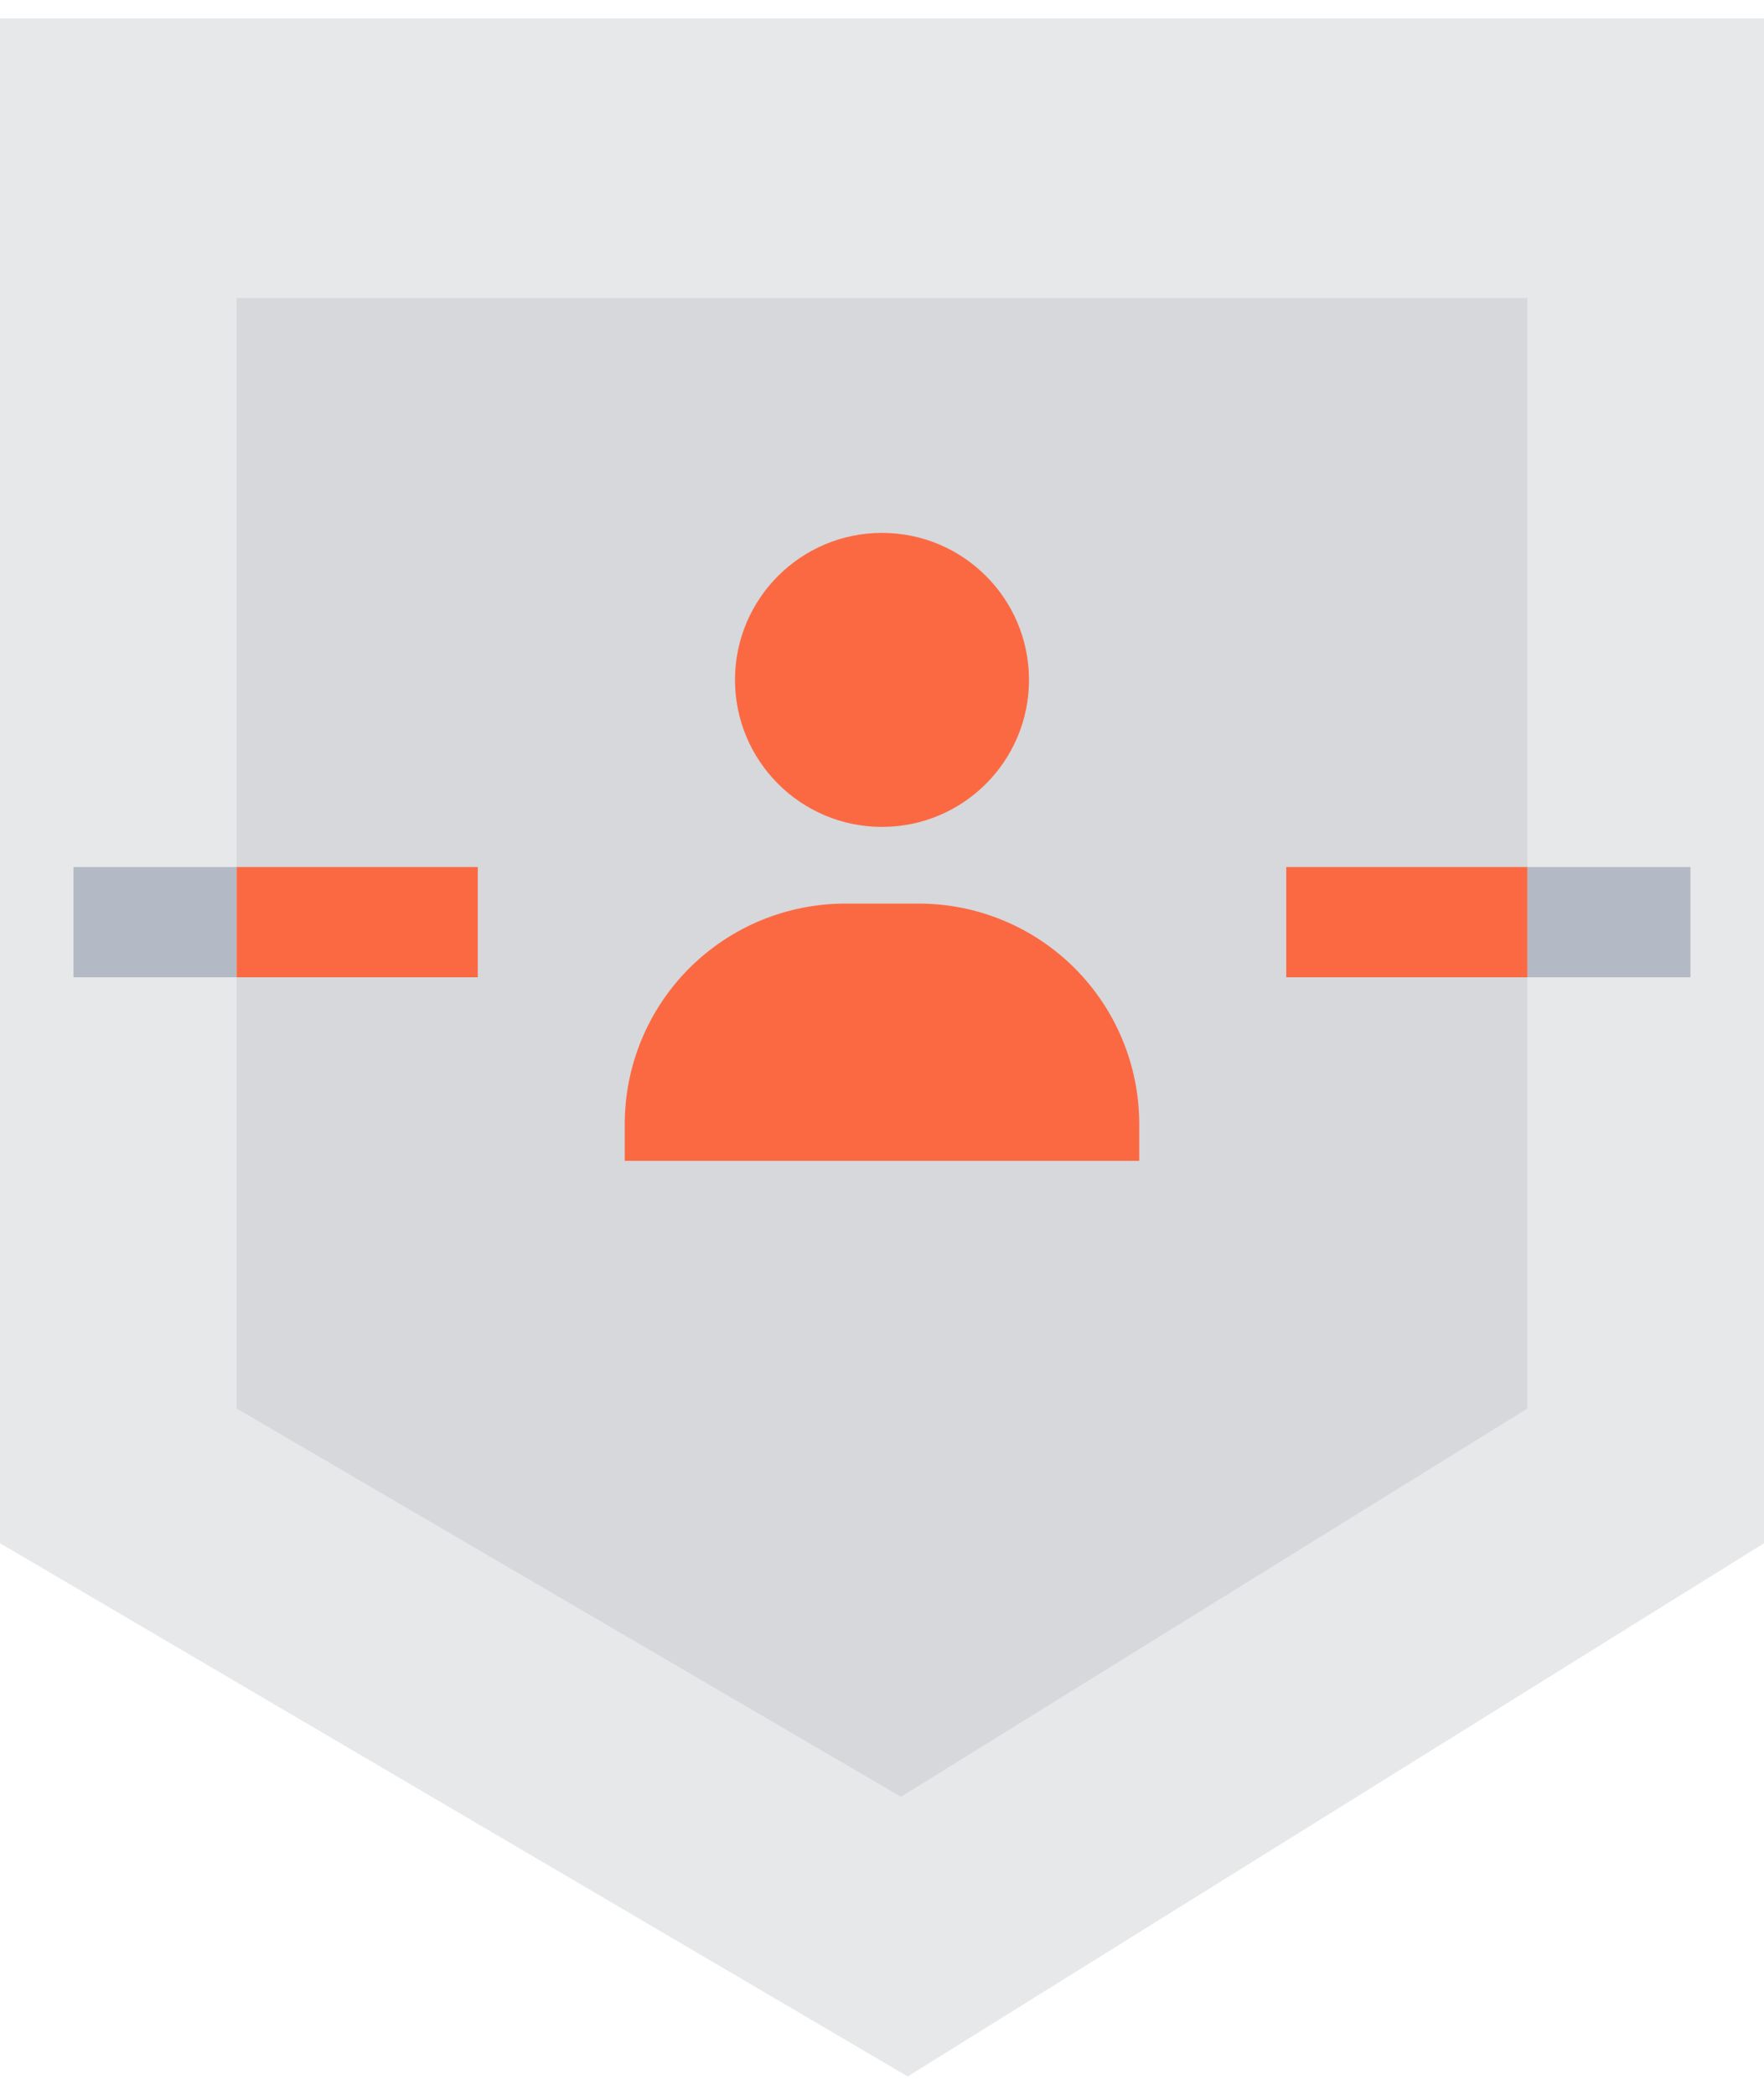 <svg width="48" height="57" viewBox="0 0 48 57" fill="none" xmlns="http://www.w3.org/2000/svg">
<path d="M0 0.5H48V41.991L24.7 56.5L0 41.991V0.5Z" fill="#E6E8EA"/>
<path d="M6.439 8.11H41.562V38.325L24.515 48.891L6.439 38.325V8.11Z" fill="#D6D8DB"/>
<path d="M6.439 23.592H2V26.592H6.439V23.592Z" fill="#B3BAC5"/>
<path d="M45.999 23.592H41.562V26.592H45.999V23.592Z" fill="#B3BAC5"/>
<path d="M13.001 23.592H6.439V26.592H13.001V23.592Z" fill="#FB6943"/>
<path d="M41.562 23.592H35V26.592H41.562V23.592Z" fill="#FB6943"/>
<path d="M23 24.587H25C26.591 24.587 28.117 25.219 29.243 26.344C30.368 27.47 31 28.996 31 30.587V31.587H17V30.587C17 28.996 17.632 27.47 18.757 26.344C19.883 25.219 21.409 24.587 23 24.587V24.587Z" fill="#FB6943"/>
<path d="M24 22.5C26.209 22.5 28 20.709 28 18.5C28 16.291 26.209 14.5 24 14.5C21.791 14.5 20 16.291 20 18.5C20 20.709 21.791 22.5 24 22.5Z" fill="#FB6943"/>
</svg>
